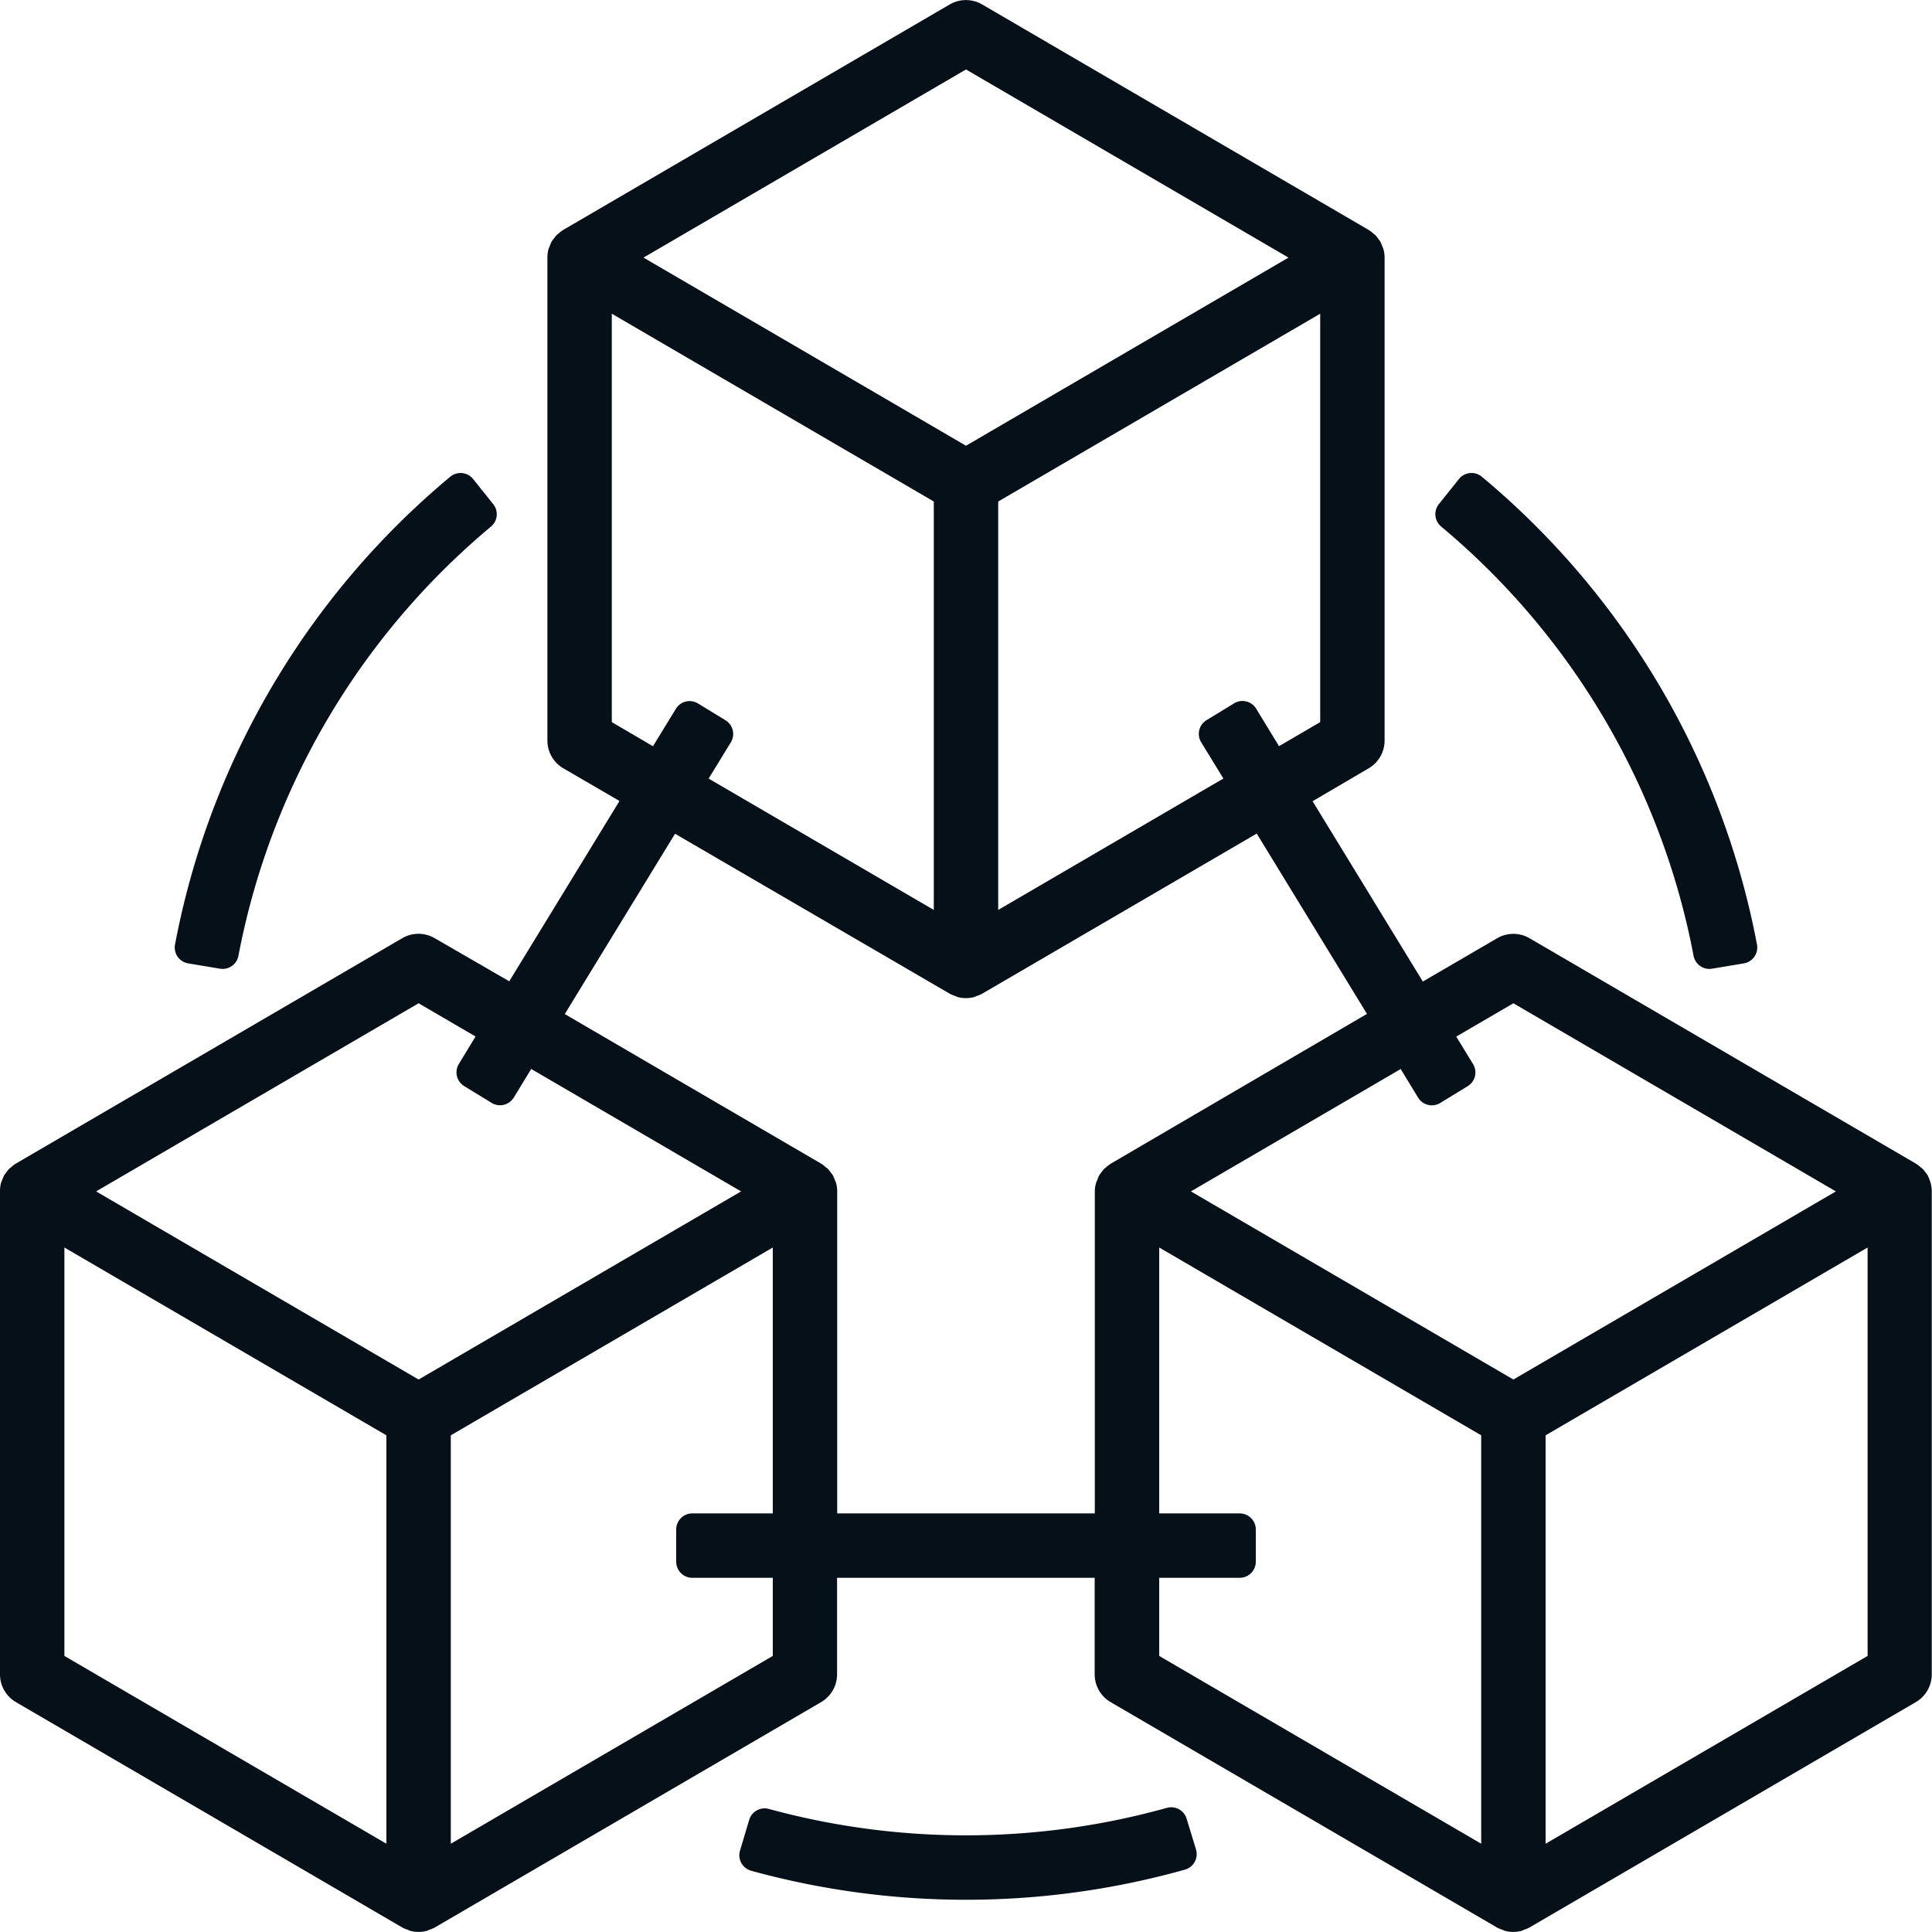 <svg xmlns="http://www.w3.org/2000/svg" viewBox="0 0 480 479.98"><defs><style>.cls-1{fill:#051019;}</style></defs><title>Interoperability_Black</title><g id="Layer_2" data-name="Layer 2"><g id="Layer_1-2" data-name="Layer 1"><path class="cls-1" d="M479.38,293.08a8.35,8.35,0,0,0-.45-1.07,7.36,7.36,0,0,0-.47-.63,8.76,8.76,0,0,0-.8-1c-.14-.13-.32-.23-.47-.36a8,8,0,0,0-1.17-.91l-96-56a8,8,0,0,0-8.07,0L353.5,243.86l-27.39-44.8L340,190.91a8,8,0,0,0,4-6.91V64a7.72,7.72,0,0,0-.28-2.08,7.39,7.39,0,0,0-.34-.84,8.35,8.35,0,0,0-.45-1.07,7.36,7.36,0,0,0-.47-.63,8.76,8.76,0,0,0-.8-1c-.14-.13-.32-.23-.47-.36a8,8,0,0,0-1.17-.91l-96-56a8,8,0,0,0-8.07,0l-96,56a7.32,7.32,0,0,0-1.2.94,4.87,4.87,0,0,0-.43.33,8.73,8.73,0,0,0-.8,1c-.14.21-.33.39-.45.61a7.43,7.43,0,0,0-.49,1.17,6.66,6.66,0,0,0-.31.73A8.21,8.21,0,0,0,136,64V184a8,8,0,0,0,4,6.91L153.91,199l-27.39,44.8L108,233.09a8,8,0,0,0-8.06,0l-96,56a7.39,7.39,0,0,0-1.21.94,4.71,4.71,0,0,0-.42.33,8.82,8.82,0,0,0-.81,1c-.14.21-.32.39-.45.61a8.52,8.52,0,0,0-.49,1.17,6.59,6.59,0,0,0-.3.73A7.83,7.83,0,0,0,0,296V416a8,8,0,0,0,4,6.91l96,56a7.37,7.37,0,0,0,1.27.52c.22.09.43.21.65.28a8,8,0,0,0,4.13,0c.22-.07.43-.19.65-.28a7.37,7.37,0,0,0,1.27-.52l96-56a8,8,0,0,0,4-6.91V392h64v24a8,8,0,0,0,4,6.91l96,56a7.37,7.37,0,0,0,1.27.52c.22.09.43.21.65.28a8,8,0,0,0,4.13,0c.22-.07.43-.19.65-.28a7.37,7.37,0,0,0,1.27-.52l96-56a8,8,0,0,0,4-6.91V296a7.72,7.72,0,0,0-.28-2.08A7.39,7.39,0,0,0,479.38,293.08ZM376,249.26,456.12,296,376,342.74,295.88,296,348,265.6l4.32,7.1a4,4,0,0,0,5.5,1.33l6.82-4.17a4,4,0,0,0,1.33-5.5l-4.17-6.82Zm-58.23-63.88-5.68-9.31a4,4,0,0,0-5.5-1.32l-6.83,4.17a4,4,0,0,0-1.33,5.5l5.52,9L248,226.07V124.6l80-46.66V179.41ZM240,17.26,320.12,64,240,110.74,159.88,64ZM152,179.41V77.94l80,46.66V226.07l-55.94-32.63,5.51-9a4,4,0,0,0-1.33-5.5l-6.83-4.17a4,4,0,0,0-5.49,1.33l-5.69,9.3Zm-48,69.85,14.15,8.26L114,264.34a4,4,0,0,0,1.33,5.5l6.82,4.17a4,4,0,0,0,5.51-1.34l4.32-7.09L184.12,296,104,342.74,23.88,296ZM16,309.94,96,356.6V458.07L16,411.41ZM192,411.41l-80,46.66V356.6l80-46.66V376H172a4,4,0,0,0-4,4v8a4,4,0,0,0,4,4h20ZM208,376V296a7.72,7.72,0,0,0-.28-2.08,7.39,7.39,0,0,0-.34-.84,8.35,8.35,0,0,0-.45-1.07,7.36,7.36,0,0,0-.47-.63,8.76,8.76,0,0,0-.8-1c-.14-.13-.32-.23-.47-.36a8,8,0,0,0-1.17-.91l-63.7-37.17,27.39-44.8L236,246.91h0a7.37,7.37,0,0,0,1.27.52c.22.09.43.21.65.28a8,8,0,0,0,4.13,0c.22-.07.43-.19.66-.28a7.27,7.27,0,0,0,1.26-.52l68.26-39.81,27.39,44.8L276,289.09a7.85,7.85,0,0,0-1.21.94c-.13.12-.3.2-.42.33a8.73,8.73,0,0,0-.8,1c-.14.21-.33.39-.46.61a7.38,7.38,0,0,0-.48,1.17,6.66,6.66,0,0,0-.31.73A7.84,7.84,0,0,0,272,296v80Zm80,16h20a4,4,0,0,0,4-4v-8a4,4,0,0,0-4-4H288V309.94l80,46.66V458.07l-80-46.66Zm96,66.07V356.6l80-46.66V411.41Z"/><path class="cls-1" d="M46.76,239.35l7.89,1.32a4,4,0,0,0,4.58-3.17A183.61,183.61,0,0,1,122,130.82a4,4,0,0,0,.55-5.55l-5-6.25a4,4,0,0,0-5.71-.56A199.6,199.6,0,0,0,43.49,234.63,4,4,0,0,0,46.76,239.35Z"/><path class="cls-1" d="M362.48,119l-5,6.25a4,4,0,0,0,.55,5.55A183.61,183.61,0,0,1,420.77,237.5a4,4,0,0,0,4.58,3.17l7.89-1.32a4,4,0,0,0,3.27-4.72,199.6,199.6,0,0,0-68.33-116.17A4,4,0,0,0,362.48,119Z"/><path class="cls-1" d="M186.14,452.12l-2.29,7.67a4,4,0,0,0,2.8,5,201.25,201.25,0,0,0,107.73-.28,4,4,0,0,0,2.77-5l-2.34-7.67a4,4,0,0,0-4.87-2.69,186,186,0,0,1-98.94.27A4,4,0,0,0,186.14,452.12Z"/></g></g></svg>